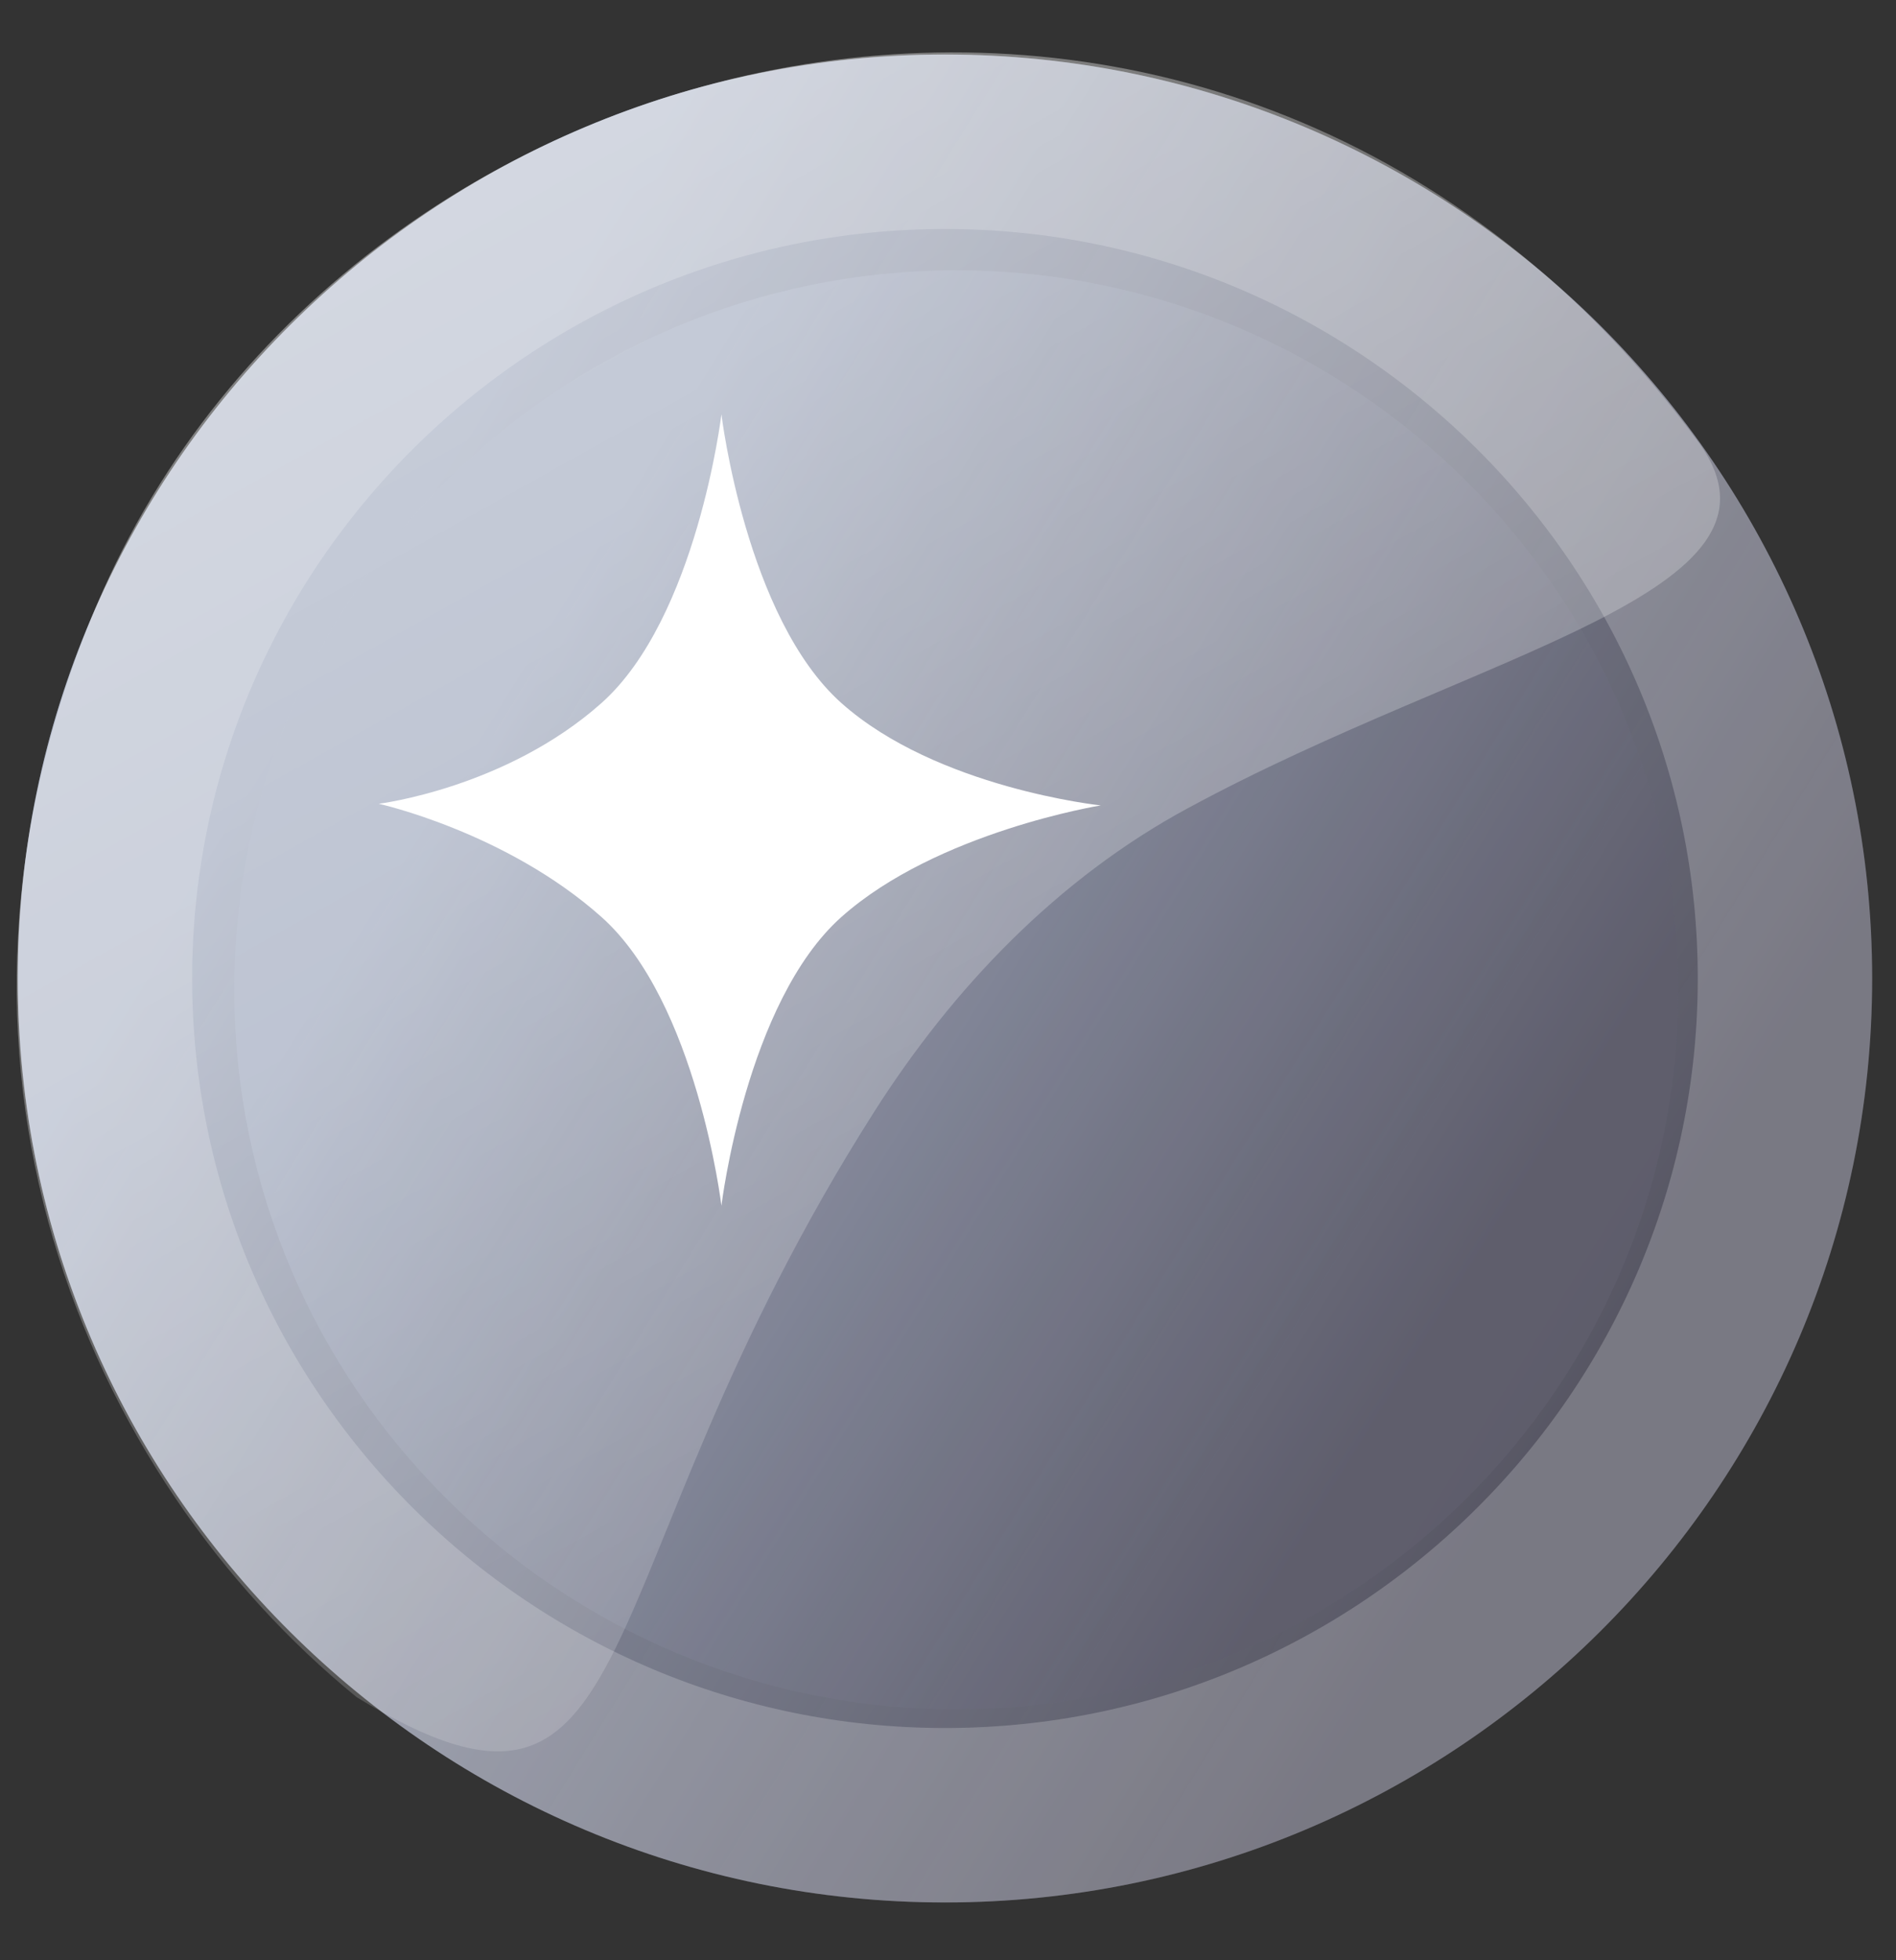 <svg width="30" height="31" viewBox="0 0 30 31" fill="none" xmlns="http://www.w3.org/2000/svg">
<rect x="0" y="0" width="30" height="31" fill="#333333" stroke="none"/>
<path d="M0.281 15.474C0.281 7.404 6.882 0.862 14.952 0.862C23.022 0.862 29.623 7.404 29.623 15.474C29.623 23.544 23.022 30.086 14.952 30.086C6.882 30.086 0.281 23.544 0.281 15.474Z" fill="url(#paint0_linear_531_2331)"/>
<path d="M0.281 15.474C0.281 7.404 6.882 0.862 14.952 0.862C23.022 0.862 29.623 7.404 29.623 15.474C29.623 23.544 23.022 30.086 14.952 30.086C6.882 30.086 0.281 23.544 0.281 15.474Z" fill="black" fill-opacity="0.1"/>
<path d="M1.661 15.474C1.661 8.173 7.637 2.242 14.952 2.242C22.267 2.242 28.243 8.173 28.243 15.474C28.243 22.775 22.267 28.707 14.952 28.707C7.637 28.707 1.661 22.775 1.661 15.474Z" stroke="white" stroke-opacity="0.2" stroke-width="2.759"/>
<path d="M3.708 15.653C3.708 9.37 8.848 4.275 15.132 4.275C21.416 4.275 26.556 9.37 26.556 15.653C26.556 21.937 21.416 27.032 15.132 27.032C8.848 27.032 3.708 21.937 3.708 15.653Z" fill="url(#paint1_linear_531_2331)"/>
<path d="M3.708 15.653C3.708 9.37 8.848 4.275 15.132 4.275C21.416 4.275 26.556 9.37 26.556 15.653C26.556 21.937 21.416 27.032 15.132 27.032C8.848 27.032 3.708 21.937 3.708 15.653Z" fill="black" fill-opacity="0.1"/>
<path d="M18.786 12.786C16.734 13.897 15.083 15.617 13.83 17.586C9.11 25.002 10.357 29.723 5.644 26.84C1.373 23.362 -1.529 16.744 1.539 9.548C5.55 0.141 19.515 -3.042 26.893 7.018C28.57 9.38 23.388 10.292 18.786 12.786Z" fill="url(#paint2_linear_531_2331)" fill-opacity="0.5"/>
<path d="M17.417 12.737C17.417 12.737 14.827 13.155 13.315 14.5C11.803 15.845 11.415 19.068 11.415 19.068C11.415 19.068 11.027 15.845 9.515 14.5C8.003 13.155 5.993 12.711 5.993 12.711C5.993 12.711 8.003 12.464 9.515 11.12C11.027 9.775 11.415 6.552 11.415 6.552C11.415 6.552 11.803 9.775 13.315 11.12C14.827 12.464 17.417 12.737 17.417 12.737Z" fill="white"/>
<defs>
<linearGradient id="paint0_linear_531_2331" x1="7.501" y1="6.613" x2="26.913" y2="18.637" gradientUnits="userSpaceOnUse">
<stop stop-color="#B6C0D6"/>
<stop offset="1" stop-color="#6B6A7B" stop-opacity="0.84"/>
</linearGradient>
<linearGradient id="paint1_linear_531_2331" x1="9.33" y1="8.753" x2="24.446" y2="18.116" gradientUnits="userSpaceOnUse">
<stop stop-color="#B6C0D6"/>
<stop offset="1" stop-color="#6B6A7B" stop-opacity="0.84"/>
</linearGradient>
<linearGradient id="paint2_linear_531_2331" x1="-5.053" y1="-0.769" x2="17.089" y2="38.882" gradientUnits="userSpaceOnUse">
<stop stop-color="white"/>
<stop offset="1" stop-color="white" stop-opacity="0"/>
</linearGradient>
</defs>
</svg>

